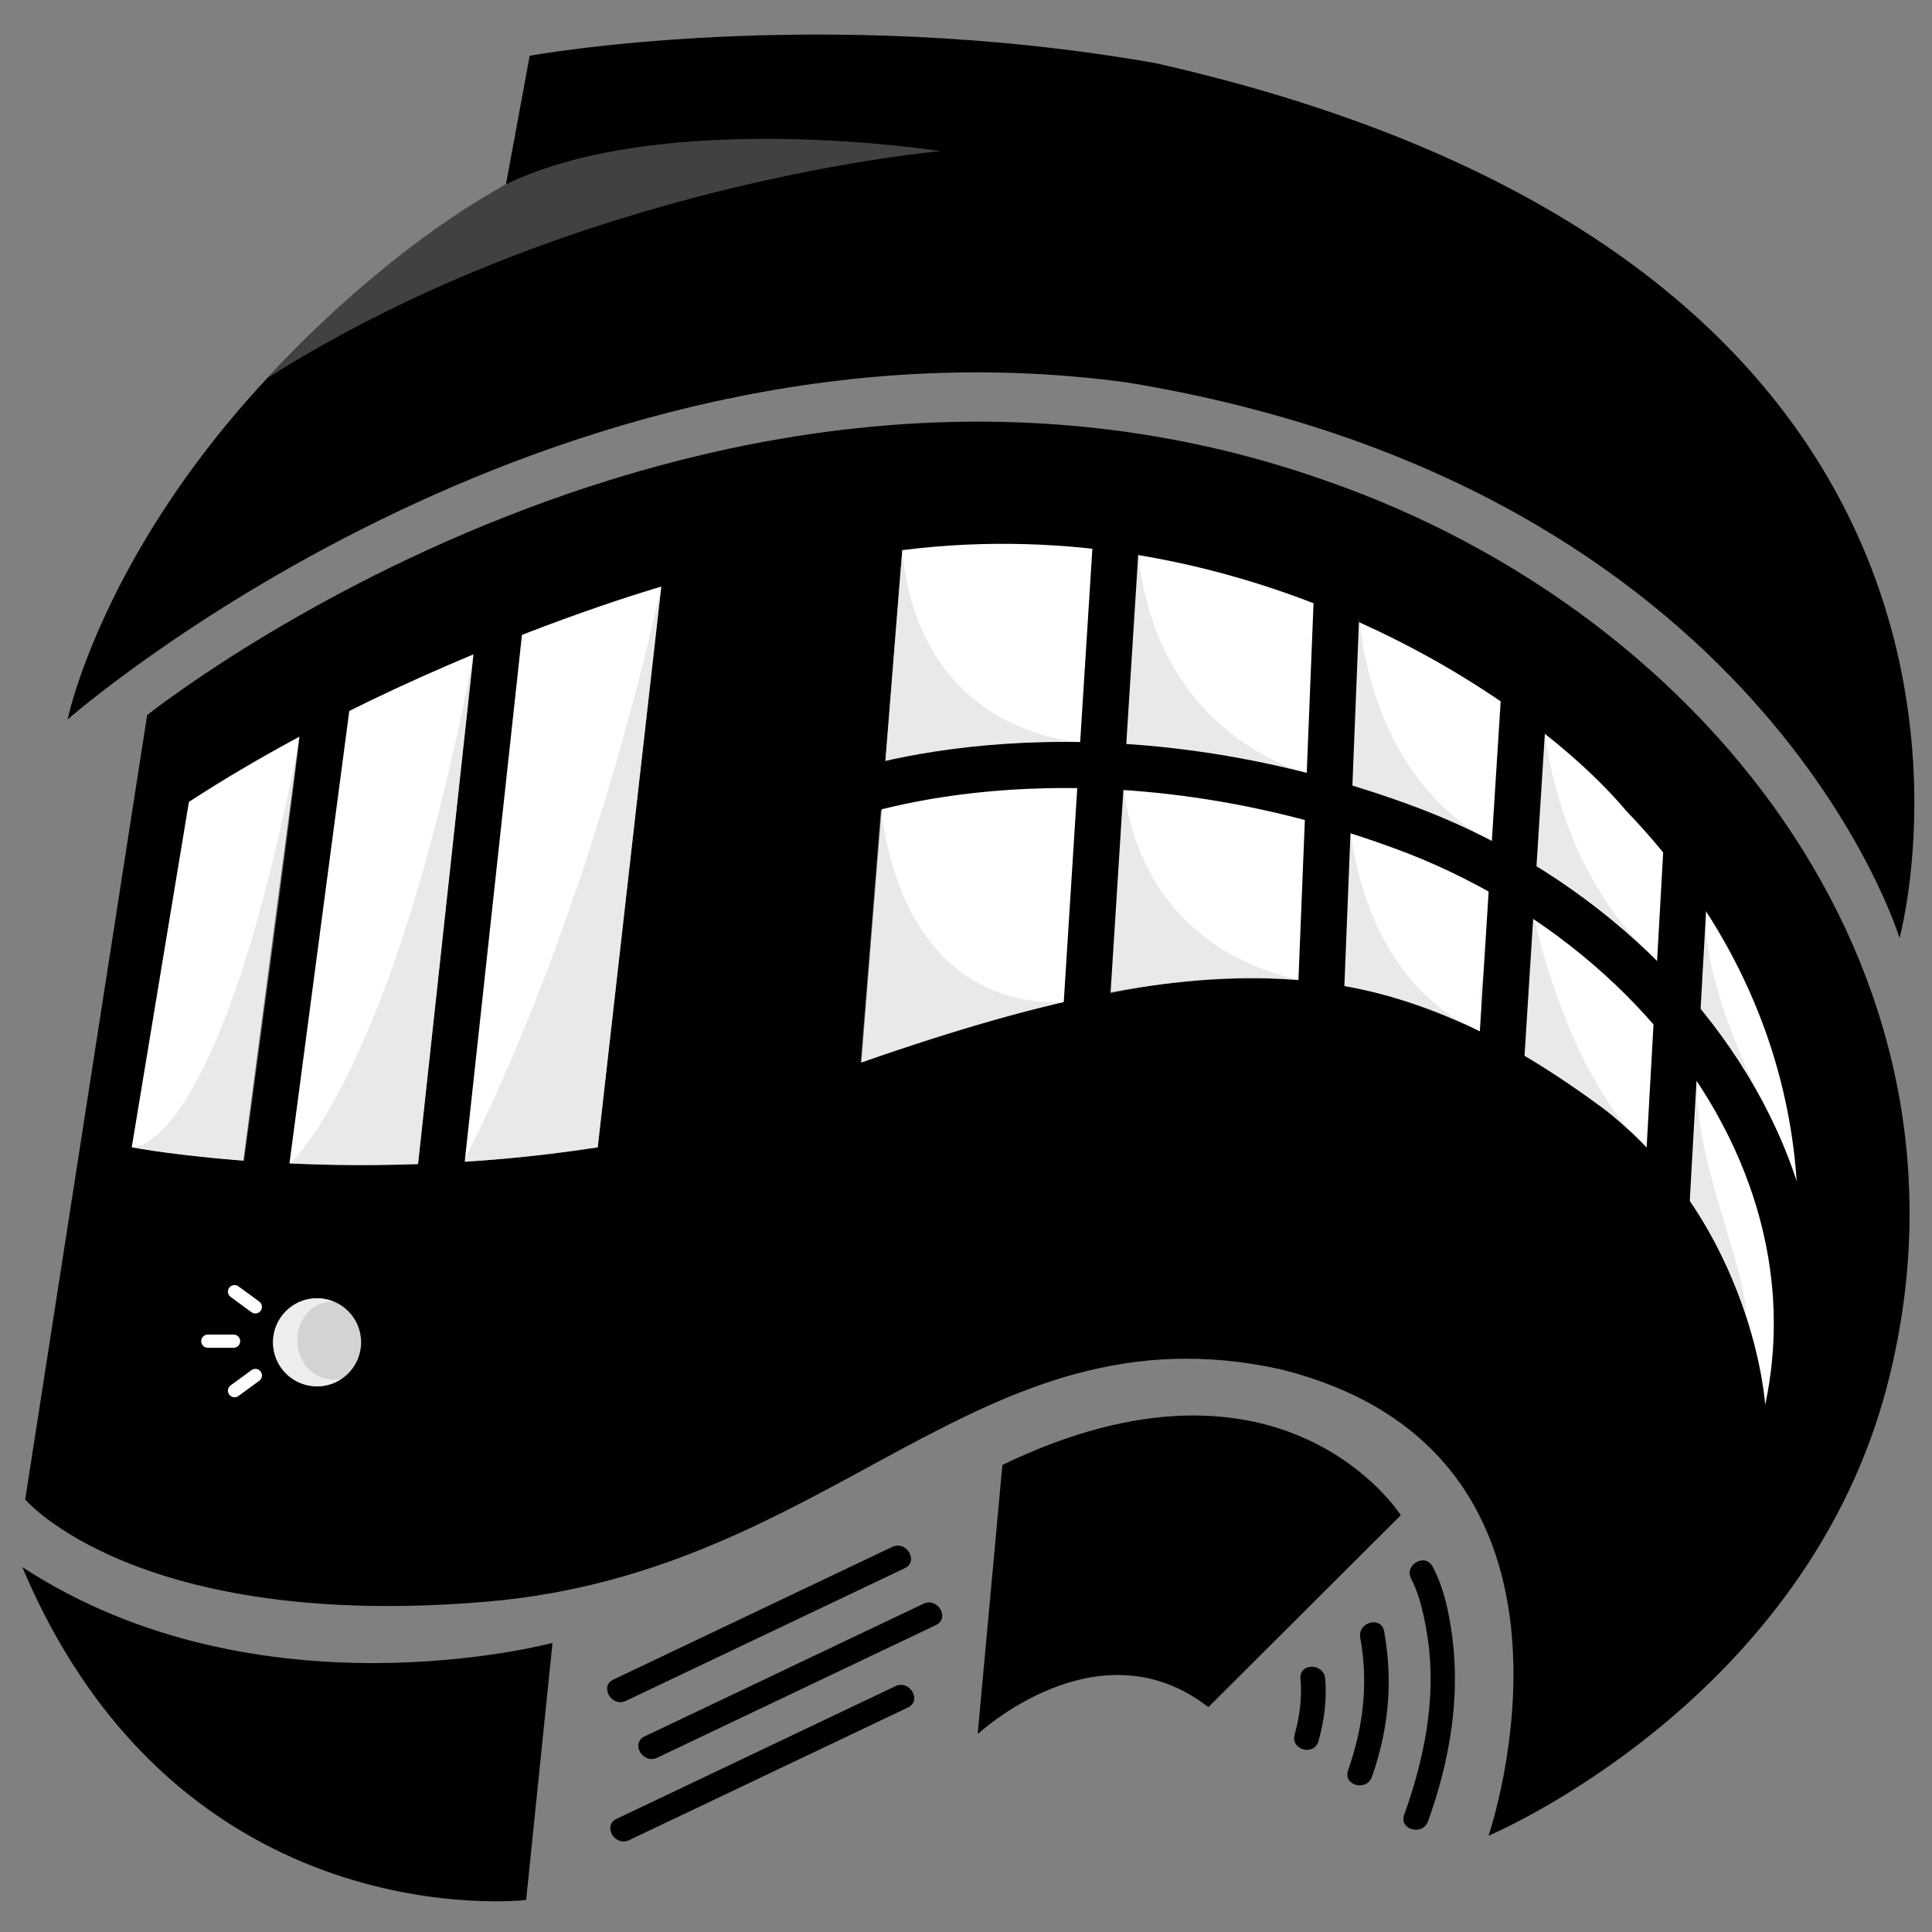<?xml version="1.0" encoding="utf-8"?>
<!-- Generator: Adobe Illustrator 15.1.0, SVG Export Plug-In . SVG Version: 6.00 Build 0)  -->
<!DOCTYPE svg PUBLIC "-//W3C//DTD SVG 1.1//EN" "http://www.w3.org/Graphics/SVG/1.1/DTD/svg11.dtd">
<svg version="1.1" id="Layer_1" xmlns="http://www.w3.org/2000/svg" xmlns:xlink="http://www.w3.org/1999/xlink" x="0px" y="0px"
	 width="864px" height="864px" viewBox="0 0 864 864" enable-background="new 0 0 864 864" xml:space="preserve">
<rect x="0" y="0" width="864" height="864" fill="#808080" stroke="none"/>
<g>
	<g>
		<path d="M65.798,319.807c0,0,252.588-202.038,527.345-104.761c173.506,60.368,300.552,225.993,249.395,409.856
			c-39.242,138.429-176.866,196.026-176.866,196.026s58.771-171.087-93.41-208.671c-135.227-29.478-198.42,90.759-354.652,104.024
			c-156.232,13.265-206.344-45.69-206.344-45.69L65.798,319.807z"/>
	</g>
	<g>
		<path d="M30.235,321.736c0,0,212.27-186.406,474.004-150.661c284.519,46.857,345.237,248.441,345.237,248.441
			S931.725,122.129,516.93,28.271c-151.917-26.748-280.049-3.332-280.049-3.332l-6.212,33.636l-4.401,23.831
			C57.611,186.811,30.235,321.736,30.235,321.736z"/>
	</g>
	<g>
		<path fill="#FFFFFF" d="M114.198,587.392c-0.603,0-1.213-0.184-1.737-0.569l-9.32-6.817c-0.788-0.578-1.207-1.475-1.207-2.382
			c0-0.603,0.184-1.214,0.569-1.738c0.959-1.312,2.805-1.602,4.119-0.639l9.32,6.818c0.788,0.577,1.208,1.475,1.208,2.381
			c0,0.604-0.184,1.214-0.569,1.738C116.004,586.972,115.107,587.392,114.198,587.392z"/>
	</g>
	<g>
		<path fill="#FFFFFF" d="M84.485,358.606c30.553-19.87,62.412-36.658,91.846-50.368c65.74-30.623,119.392-45.902,119.392-45.902
			l-28.417,250.75c-115.566,17.849-208.396,0-208.396,0L84.485,358.606z"/>
	</g>
	<g>
		<path d="M247.086,734.706l-11.791,114.963c0,0-154.758,18.424-225.329-148.863C115.91,770.079,247.086,734.706,247.086,734.706z"
			/>
	</g>
	<g>
		<g>
			<path d="M279.938,760.625c41.551-19.768,83.101-39.535,124.651-59.307c6.431-3.057,0.799-12.577-5.597-9.533
				c-41.551,19.768-83.101,39.539-124.65,59.307C267.911,754.151,273.542,763.672,279.938,760.625L279.938,760.625z"/>
		</g>
	</g>
	<g>
		<g>
			<path d="M293.892,786.059c41.551-19.771,83.101-39.538,124.65-59.31c6.433-3.06,0.8-12.58-5.596-9.538
				c-41.551,19.771-83.101,39.543-124.65,59.311C281.864,779.581,287.496,789.103,293.892,786.059L293.892,786.059z"/>
		</g>
	</g>
	<g>
		<g>
			<path d="M281.364,822.918c41.55-19.771,83.1-39.539,124.648-59.31c6.432-3.06,0.8-12.581-5.596-9.538
				c-41.55,19.771-83.1,39.542-124.648,59.31C269.335,816.44,274.968,825.959,281.364,822.918L281.364,822.918z"/>
		</g>
	</g>
	<g>
		<path d="M448.272,655.116l-11.054,120.421c0,0,53.832-50.411,103.172-12.09l86.056-85.843
			C626.446,677.604,573.877,594.573,448.272,655.116z"/>
	</g>
	<g>
		<g>
			<path d="M631.114,706.152c3.865,7.177,6.144,17.997,7.453,27.092c3.801,26.383-1.684,53.554-10.611,78.331
				c-2.424,6.725,8.265,9.575,10.663,2.92c9.494-26.353,14.517-54.635,10.825-82.603c-1.392-10.546-3.687-21.852-8.792-31.336
				C637.272,694.28,627.739,699.879,631.114,706.152L631.114,706.152z"/>
		</g>
	</g>
	<g>
		<g>
			<path d="M608.311,732.386c3.678,20.419,1.417,39.817-5.453,59.333c-2.374,6.744,8.312,9.598,10.662,2.918
				c7.545-21.423,9.496-42.76,5.469-65.112C617.725,722.503,607.058,725.422,608.311,732.386L608.311,732.386z"/>
		</g>
	</g>
	<g>
		<g>
			<path d="M581.588,750.634c0.715,8.577-0.3,16.799-2.621,25.073c-1.932,6.881,8.738,9.773,10.663,2.919
				c2.559-9.114,3.803-18.455,3.016-27.912C592.058,743.656,580.997,743.538,581.588,750.634L581.588,750.634z"/>
		</g>
	</g>
	<g>
		<circle fill="#D1D3D4" cx="141.79" cy="600.281" r="19.708"/>
	</g>
	<g>
		<path fill="#414042" d="M226.268,82.406c70.758-34.263,194.51-14.811,194.51-14.811s-163.11,13.755-301.348,101.594
			C119.429,169.189,166.587,115.573,226.268,82.406z"/>
	</g>
	<g>
		<path fill="#FFFFFF" d="M789.415,628.434c24.79-66.996,26.382-173.67-62.285-265.969
			c-44.868-53.207-172.444-135.598-323.64-116.437l-18.302,229.139c170.971-60.286,243.191-44.903,333.099,21.422
			C784.612,549.648,789.415,628.434,789.415,628.434z"/>
	</g>
	<g opacity="0.49">
		<path fill="#D1D3D4" d="M295.723,262.336c-4.587,40.485-28.417,250.75-28.417,250.75c-21.976,3.366-40.5,5.293-60.238,6.51
			C207.068,519.596,258.895,425.75,295.723,262.336z"/>
	</g>
	<g>
		<line x1="225.568" y1="260.725" x2="193.009" y2="559.933"/>
		
			<rect x="198.971" y="259.842" transform="matrix(0.994 0.108 -0.108 0.994 45.601 -20.226)" width="20.635" height="300.974"/>
	</g>
	<g>
		<line x1="148.939" y1="295.329" x2="116.185" y2="543.705"/>
		
			<rect x="122.245" y="294.253" transform="matrix(0.991 0.131 -0.131 0.991 55.98 -13.729)" width="20.633" height="250.526"/>
	</g>
	<g>
		<path fill="#FFFFFF" d="M104.476,602.724H92.928c-1.627,0-2.948-1.32-2.948-2.948s1.32-2.948,2.948-2.948h11.548
			c1.628,0,2.948,1.32,2.948,2.948S106.104,602.724,104.476,602.724z"/>
	</g>
	<g opacity="0.6">
		<path fill="#FFFFFF" d="M141.79,619.99c3.973,0,7.664-1.185,10.759-3.207c-0.829,0.105-1.681,0.182-2.583,0.182
			c-22.269,0-22.603-33.965-1.036-35.035c-2.216-0.863-4.619-1.355-7.14-1.355c-10.885,0-19.708,8.823-19.708,19.707
			C122.082,611.166,130.905,619.99,141.79,619.99z"/>
	</g>
	<g opacity="0.49">
		<path fill="#D1D3D4" d="M476.235,447.863c0,0-69.583,10.129-82.284-85.966l-9.04,113.178
			C452.712,452.28,476.235,447.863,476.235,447.863z"/>
	</g>
	<g opacity="0.49">
		<path fill="#D1D3D4" d="M484.216,331.881c0,0-72.77-1.914-80.726-85.854l-7.625,95.452
			C450.994,332.053,484.216,331.881,484.216,331.881z"/>
	</g>
	<g opacity="0.49">
		<path fill="#D1D3D4" d="M584.809,345.792c0,0-67.922-15.671-75.879-99.611l-8.7,96.676
			C553.396,344.502,584.809,345.792,584.809,345.792z"/>
	</g>
	<g opacity="0.49">
		<path fill="#D1D3D4" d="M585.115,438.689c0,0-75.229-7.485-83.186-91.424l-8.701,97.646
			C543.109,433.611,585.115,438.689,585.115,438.689z"/>
	</g>
	<g opacity="0.49">
		<path fill="#D1D3D4" d="M653.987,457.377c-16.291-9.242-45.287-33.855-50.944-93.53l-6.754,76.288
			C627.366,444.052,660.611,461.134,653.987,457.377z"/>
	</g>
	<g opacity="0.49">
		<path fill="#D1D3D4" d="M667.619,376.145c0,0-52.321-19.722-60.278-103.662l-8.151,92.081
			C656.721,380.796,667.619,376.145,667.619,376.145z"/>
	</g>
	<g opacity="0.49">
		<path fill="#D1D3D4" d="M744.788,432.138c0,0-45.2-30.522-54.364-108.217l-6.55,84.635
			C741.403,424.788,744.788,432.138,744.788,432.138z"/>
	</g>
	<g opacity="0.49">
		<path fill="#D1D3D4" d="M728.34,505.242c-11.029-13.122-30.306-42.469-43.013-97.736c0,0-49.437,37.104-4.938,63.784
			C724.215,497.479,733.525,511.411,728.34,505.242z"/>
	</g>
	<g opacity="0.49">
		<path fill="#D1D3D4" d="M789.679,495.574c0,0-29.658-54.857-26.85-91.141l-4.537,58.619
			C780.454,502.354,789.679,495.574,789.679,495.574z"/>
	</g>
	<g opacity="0.49">
		<path fill="#D1D3D4" d="M781.064,589.273c-0.782-25.347-24.672-72.765-21.864-109.049l-3.297,57.234
			C771.931,559.812,781.064,589.273,781.064,589.273z"/>
	</g>
	<g>
		<path d="M792.21,681.963l-18.472-9.195c23.474-47.173,25.821-98.192,6.787-147.545c-24.047-62.353-80.494-116.04-150.995-143.614
			c-73.562-28.219-137.153-31.04-177.541-28.423c-43.847,2.834-70.615,12.497-70.88,12.593l-7.148-19.356
			c1.172-0.433,29.204-10.645,75.76-13.768c42.637-2.857,109.74-0.022,187.263,29.711c75.864,29.674,136.7,87.77,162.795,155.433
			C820.952,572.697,818.335,629.467,792.21,681.963z"/>
	</g>
	<g>
		<line x1="598.575" y1="250.854" x2="590.108" y2="461.339"/>
		
			<rect x="584.025" y="250.769" transform="matrix(0.999 0.04 -0.04 0.999 14.789 -23.595)" width="20.633" height="210.656"/>
	</g>
	<g>
		<line x1="499.309" y1="238.904" x2="484.962" y2="466.593"/>
		<rect x="481.818" y="238.678" transform="matrix(0.998 0.063 -0.063 0.998 23.143 -30.233)" width="20.635" height="228.14"/>
	</g>
	<g>
		<line x1="754.664" y1="376.061" x2="740.184" y2="633.434"/>
		
			<rect x="737.106" y="375.857" transform="matrix(0.998 0.056 -0.056 0.998 29.533 -41.188)" width="20.636" height="257.782"/>
	</g>
	<g>
		<line x1="681.966" y1="305.672" x2="667.619" y2="533.361"/>
		<rect x="664.475" y="305.447" transform="matrix(0.998 0.063 -0.063 0.998 27.745 -41.644)" width="20.634" height="228.14"/>
	</g>
	<g>
		<path fill="#FFFFFF" d="M104.885,624.872c-0.908,0-1.805-0.417-2.382-1.206c-0.385-0.524-0.569-1.134-0.569-1.738
			c0-0.907,0.419-1.805,1.207-2.381l9.32-6.819c1.313-0.962,3.158-0.676,4.12,0.639c0.385,0.524,0.569,1.135,0.569,1.737
			c0,0.909-0.419,1.806-1.208,2.383l-9.32,6.819C106.098,624.688,105.488,624.872,104.885,624.872z"/>
	</g>
	<g opacity="0.49">
		<path fill="#D1D3D4" d="M211.765,292.629c-4.587,40.484-24.846,227.955-24.846,227.955c-27.926,0.876-38.382,0.508-57.262-0.289
			C129.656,520.295,175.673,481.1,211.765,292.629z"/>
	</g>
	<g opacity="0.49">
		<path fill="#D1D3D4" d="M133.982,329.411c-4.587,40.484-24.846,189.678-24.846,189.678c-30.691-2.88-31.984-3.24-50.227-6.003
			C58.91,513.086,97.891,517.88,133.982,329.411z"/>
	</g>
</g>
</svg>
